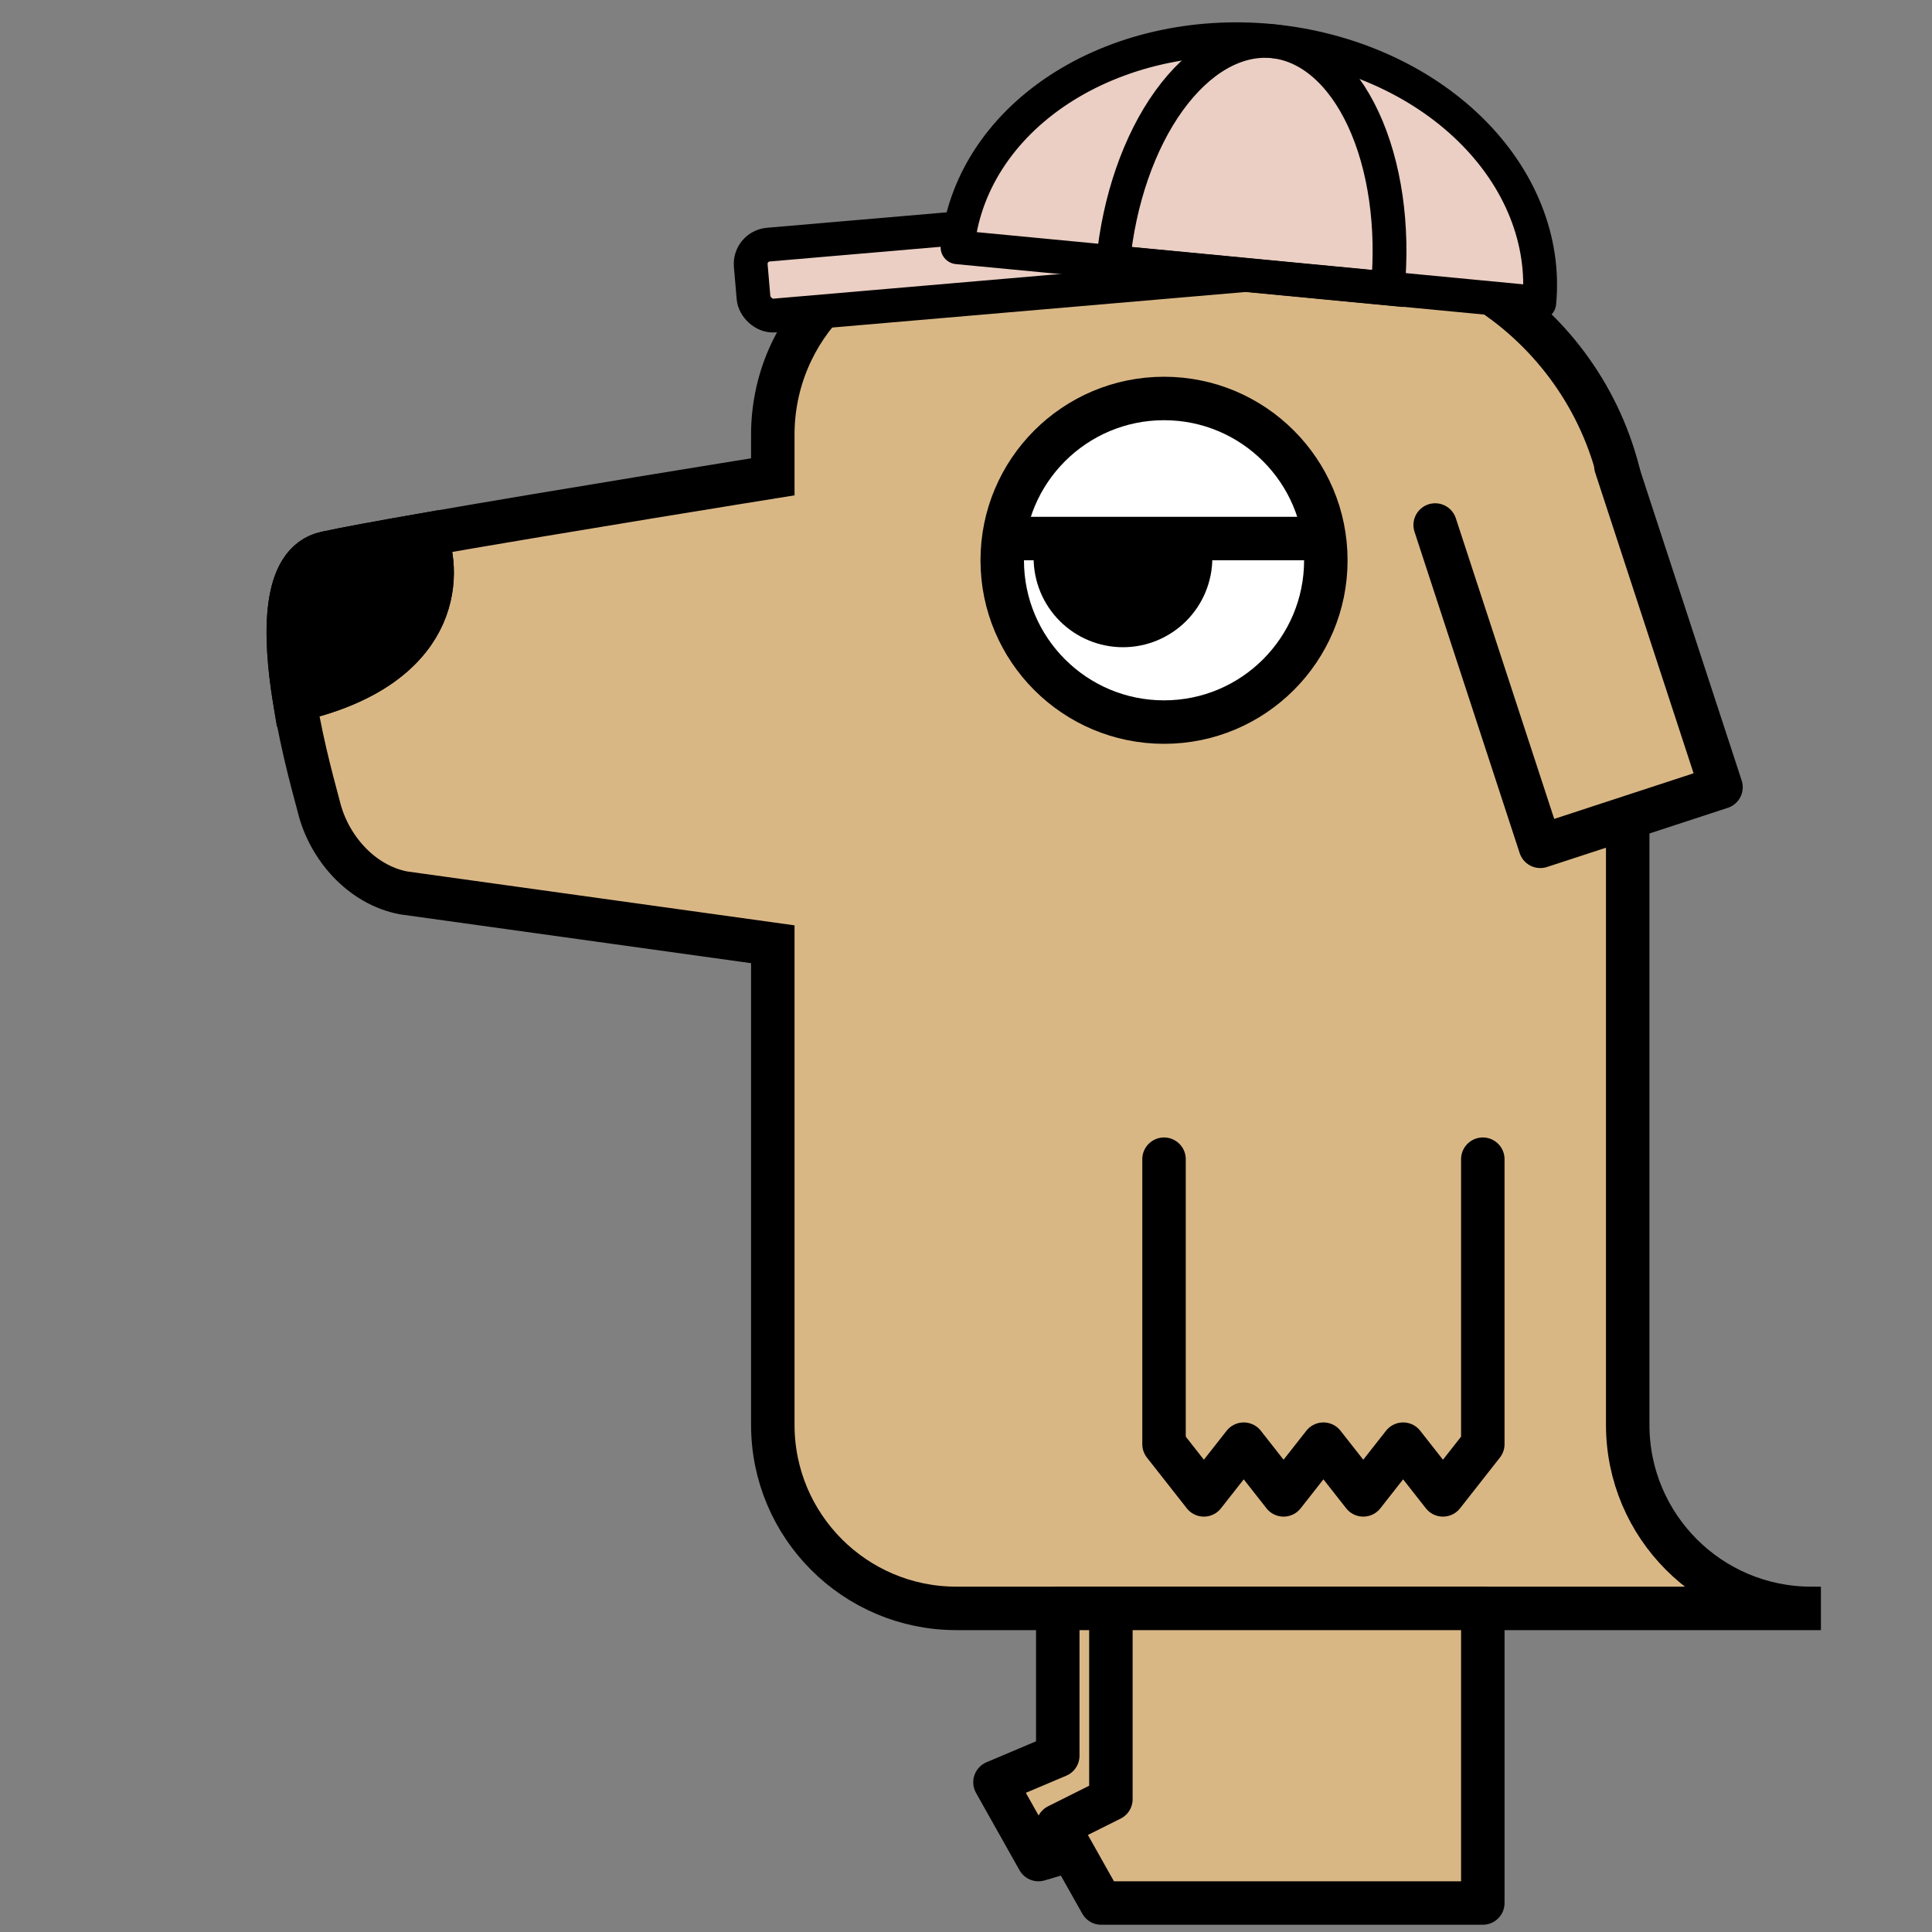 <svg width="400" height="400" viewBox="0 0 400 400" fill="none" xmlns="http://www.w3.org/2000/svg">
<rect x="0" y="0" width="400" height="400" fill="#808080" stroke="none"/>
<path d="M337 113.5C337 78.43 308.57 50 273.5 50H200C177.909 50 160 67.909 160 90V98.722C160 98.722 116.249 105.744 88 110.681C91.497 119.287 90.992 138.2 60.996 145C62.693 155.395 65.497 164.921 66 167C68.042 175.439 74.815 183.201 83.542 184.862L160 195.5L160 200V295C160 315.987 177.013 333 198 333H200H375C354.013 333 337 315.987 337 295L337 200V113.5Z" fill="#D9B785"/>
<path d="M88 110.681C78.895 112.272 71.4 113.647 67.5 114.5C58.453 116.479 58.787 131.475 60.996 145M88 110.681C116.249 105.744 160 98.722 160 98.722V90C160 67.909 177.909 50 200 50H273.5C308.57 50 337 78.43 337 113.5V200L337 295C337 315.987 354.013 333 375 333M88 110.681C91.497 119.287 90.992 138.2 60.996 145M60.996 145C62.693 155.395 65.497 164.921 66 167C68.042 175.439 74.815 183.201 83.542 184.862L160 195.5L160 200V295C160 315.987 177.013 333 198 333H200H375M377 333H375" stroke="black" stroke-width="9"/>
<path d="M88 110.68C78.895 112.271 71.4 113.646 67.5 114.499C58.453 116.478 58.787 131.474 60.996 144.999C90.992 138.199 91.497 119.286 88 110.68Z" fill="black" stroke="black" stroke-width="9"/>
<path d="M241 240V299L249.25 309.5L257.5 299L265.75 309.5L274 299L282.25 309.5L290.5 299L298.75 309.5L307 299V240" stroke="black" stroke-width="9" stroke-linecap="round" stroke-linejoin="round"/>
<path d="M221.812 383L219 378L230 372.5V333H219V363.5L206 369L215 385L221.812 383Z" fill="#D9B785"/>
<path d="M307 394V333H230V372.5L219 378L221.812 383L228 394H307Z" fill="#D9B785"/>
<path d="M228 394H307V333H230M228 394L219 378M228 394L221.812 383M219 378L230 372.5V333M219 378L221.812 383M230 333H219V363.5L206 369L215 385L221.812 383" stroke="black" stroke-width="9" stroke-linecap="round" stroke-linejoin="round"/>
<path d="M297.119 108.242L318.889 174.766L356.298 162.524L334.528 96L297.119 108.242Z" fill="#D9B785"/>
<path d="M297.136 108.697L318.906 175.221L356.315 162.979L334.545 96.455" stroke="black" stroke-width="9" stroke-linecap="round" stroke-linejoin="round"/>
<circle cx="241" cy="116" r="33.5" fill="white" stroke="black" stroke-width="9"/>
<path d="M251 115.5C251 120.407 249.051 125.112 245.581 128.581C242.112 132.051 237.407 134 232.5 134C227.593 134 222.888 132.051 219.419 128.581C215.949 125.112 214 120.407 214 115.5L232.5 115.5H251Z" fill="black"/>
<rect x="210" y="107" width="61" height="9" fill="black"/>
<rect x="155.093" y="50.99" width="107.353" height="14.734" rx="4" transform="rotate(-4.915 155.093 50.99)" fill="#EBCFC4" stroke="black" stroke-width="7"/>
<path d="M198.244 51.196C199.472 38.337 206.995 26.611 219.158 18.598C231.32 10.584 247.126 6.939 263.098 8.465C279.071 9.99 293.901 16.562 304.326 26.733C314.752 36.904 319.919 49.842 318.691 62.7L258.467 56.948L198.244 51.196Z" fill="#EBCFC4" stroke="black" stroke-width="7" stroke-linejoin="round"/>
<path d="M230.447 54.312C231.675 41.453 235.849 29.407 242.05 20.824C248.251 12.241 255.971 7.824 263.512 8.544C271.053 9.265 277.797 15.063 282.261 24.665C286.725 34.267 288.543 46.885 287.315 59.743L258.881 57.027L230.447 54.312Z" stroke="black" stroke-width="7"/>
</svg>

